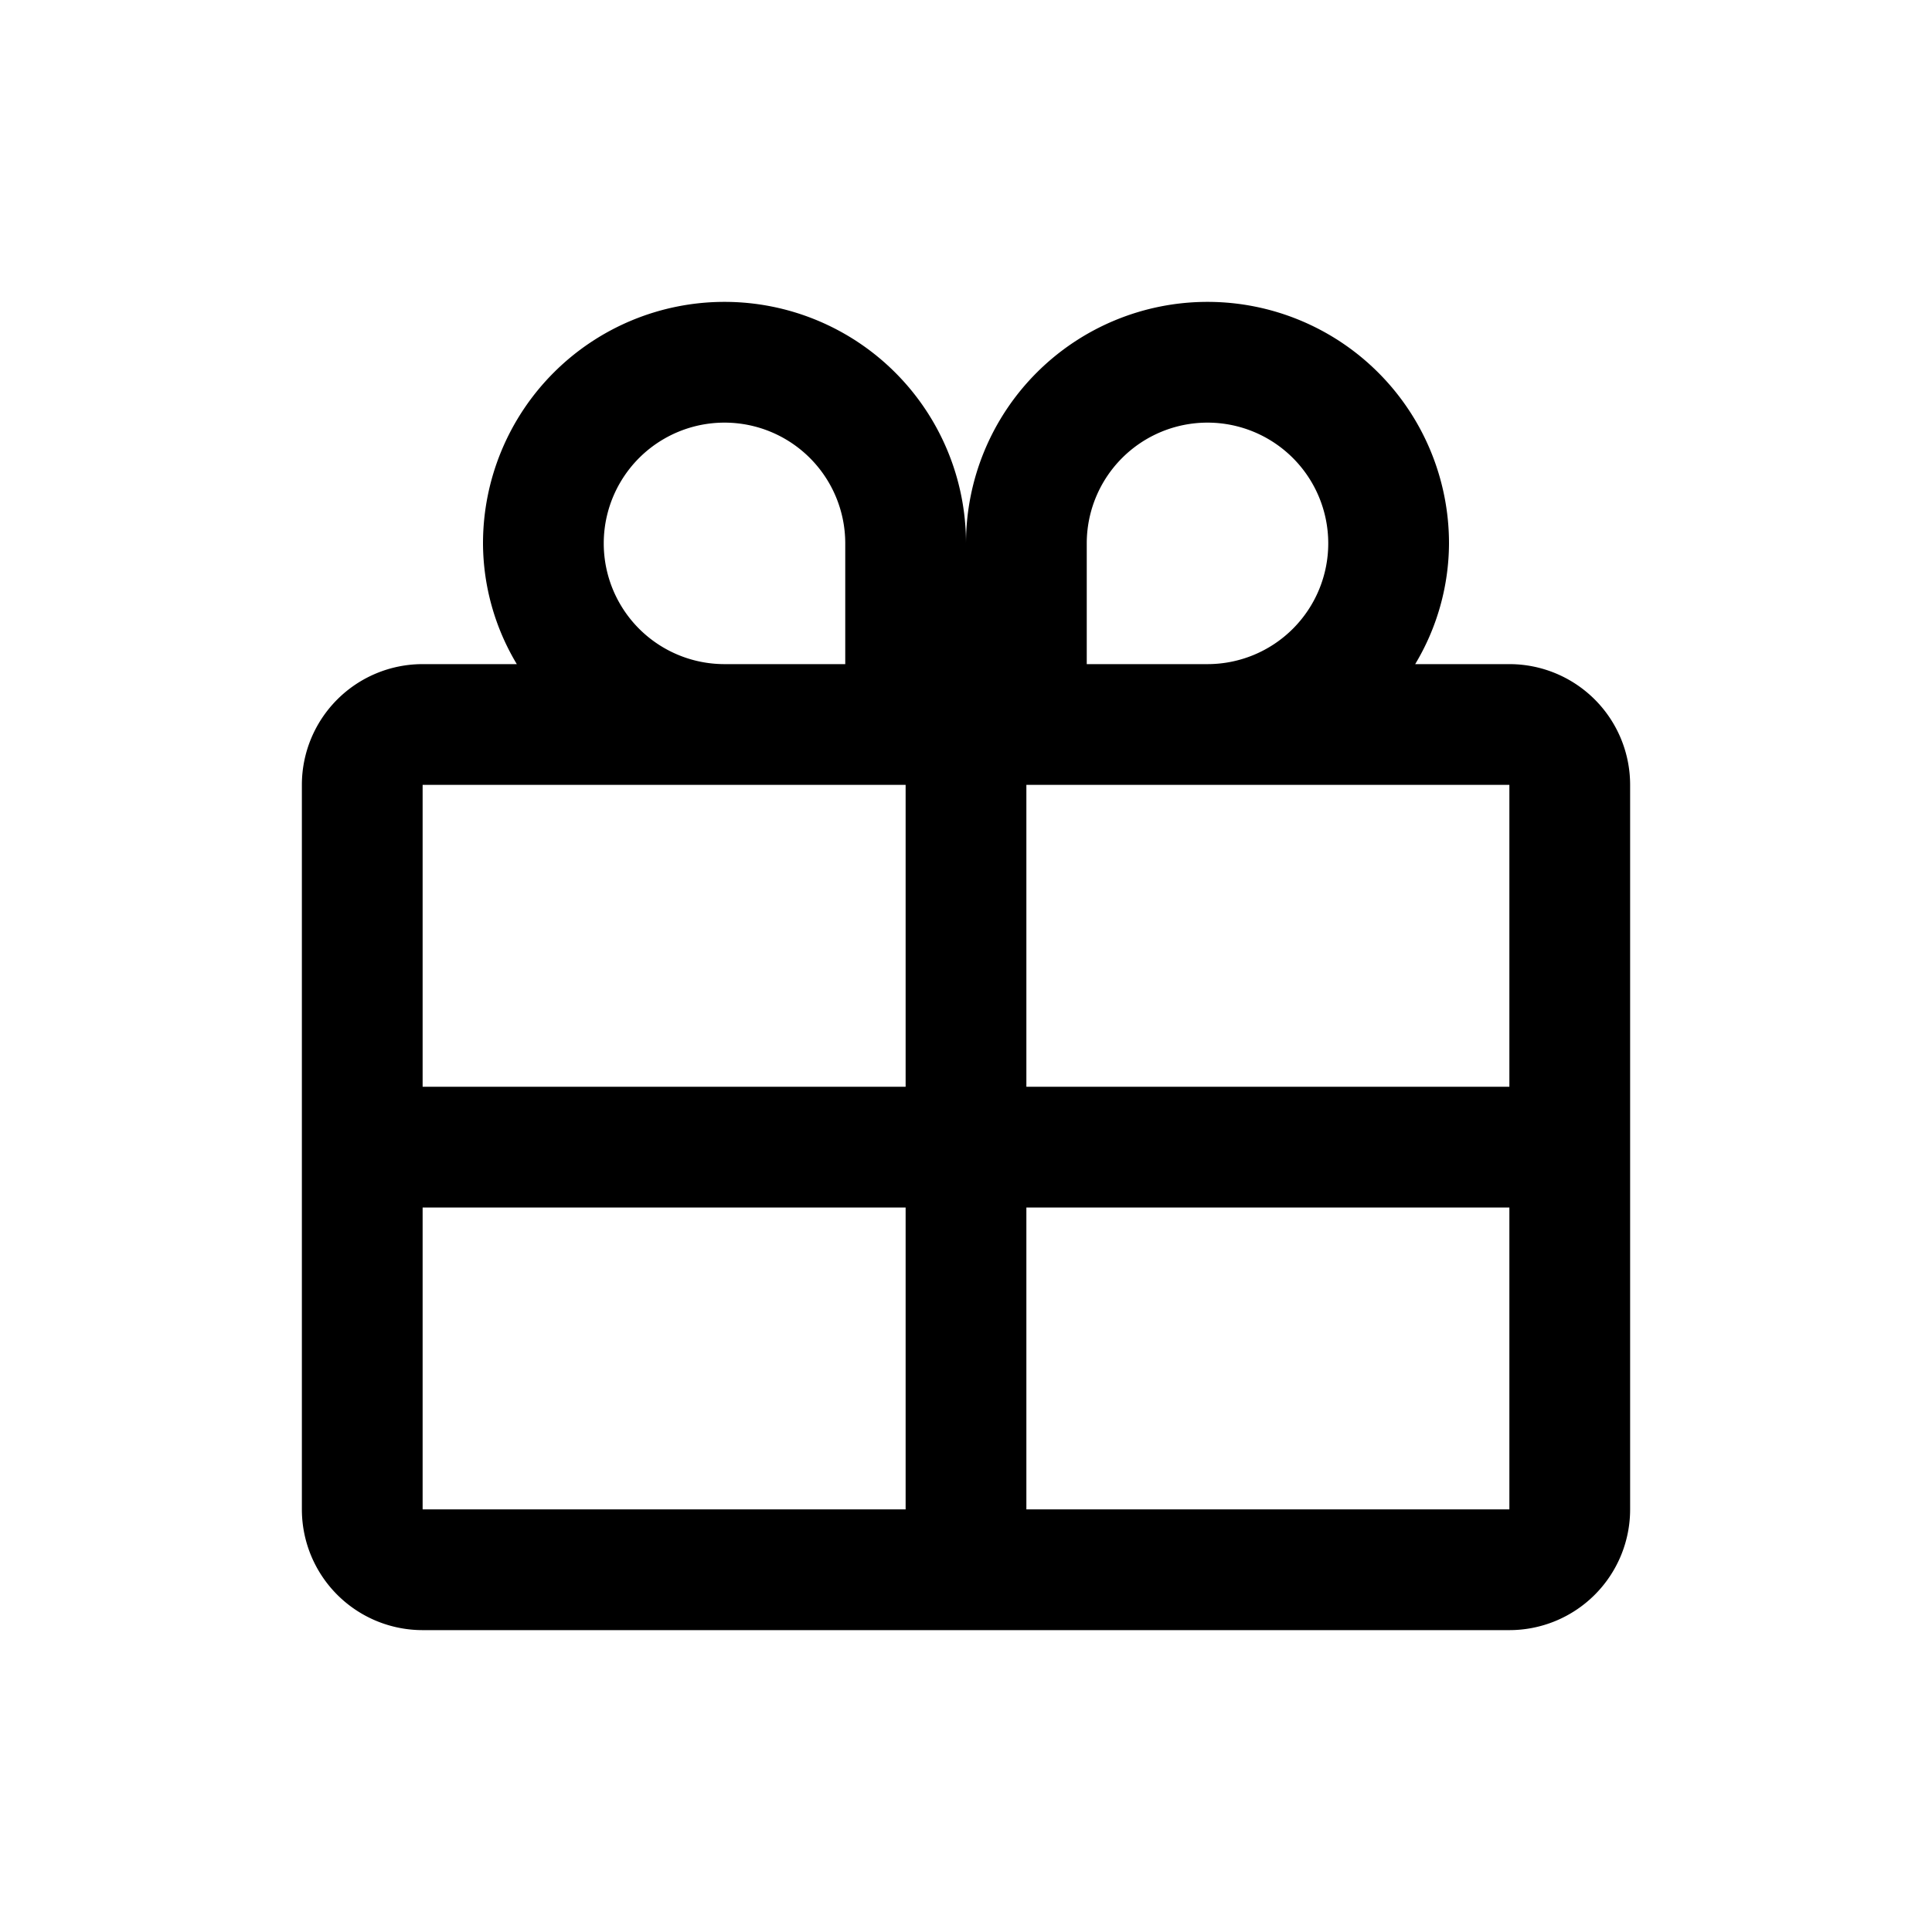 <svg xmlns="http://www.w3.org/2000/svg" viewBox="0 0 32 32"><path d="M25 11h-1.56A3.91 3.91 0 0024 9a4 4 0 00-8 0 4 4 0 00-8 0 3.91 3.91 0 00.56 2H7a2 2 0 00-2 2v12a2 2 0 002 2h18a2 2 0 002-2V13a2 2 0 00-2-2zM12 7a2 2 0 012 2v2h-2a2 2 0 010-4zm3 18H7v-5h8zm0-7H7v-5h8zm3-9a2 2 0 112 2h-2zm-1 4h8v5h-8zm0 12v-5h8v5z"/></svg>